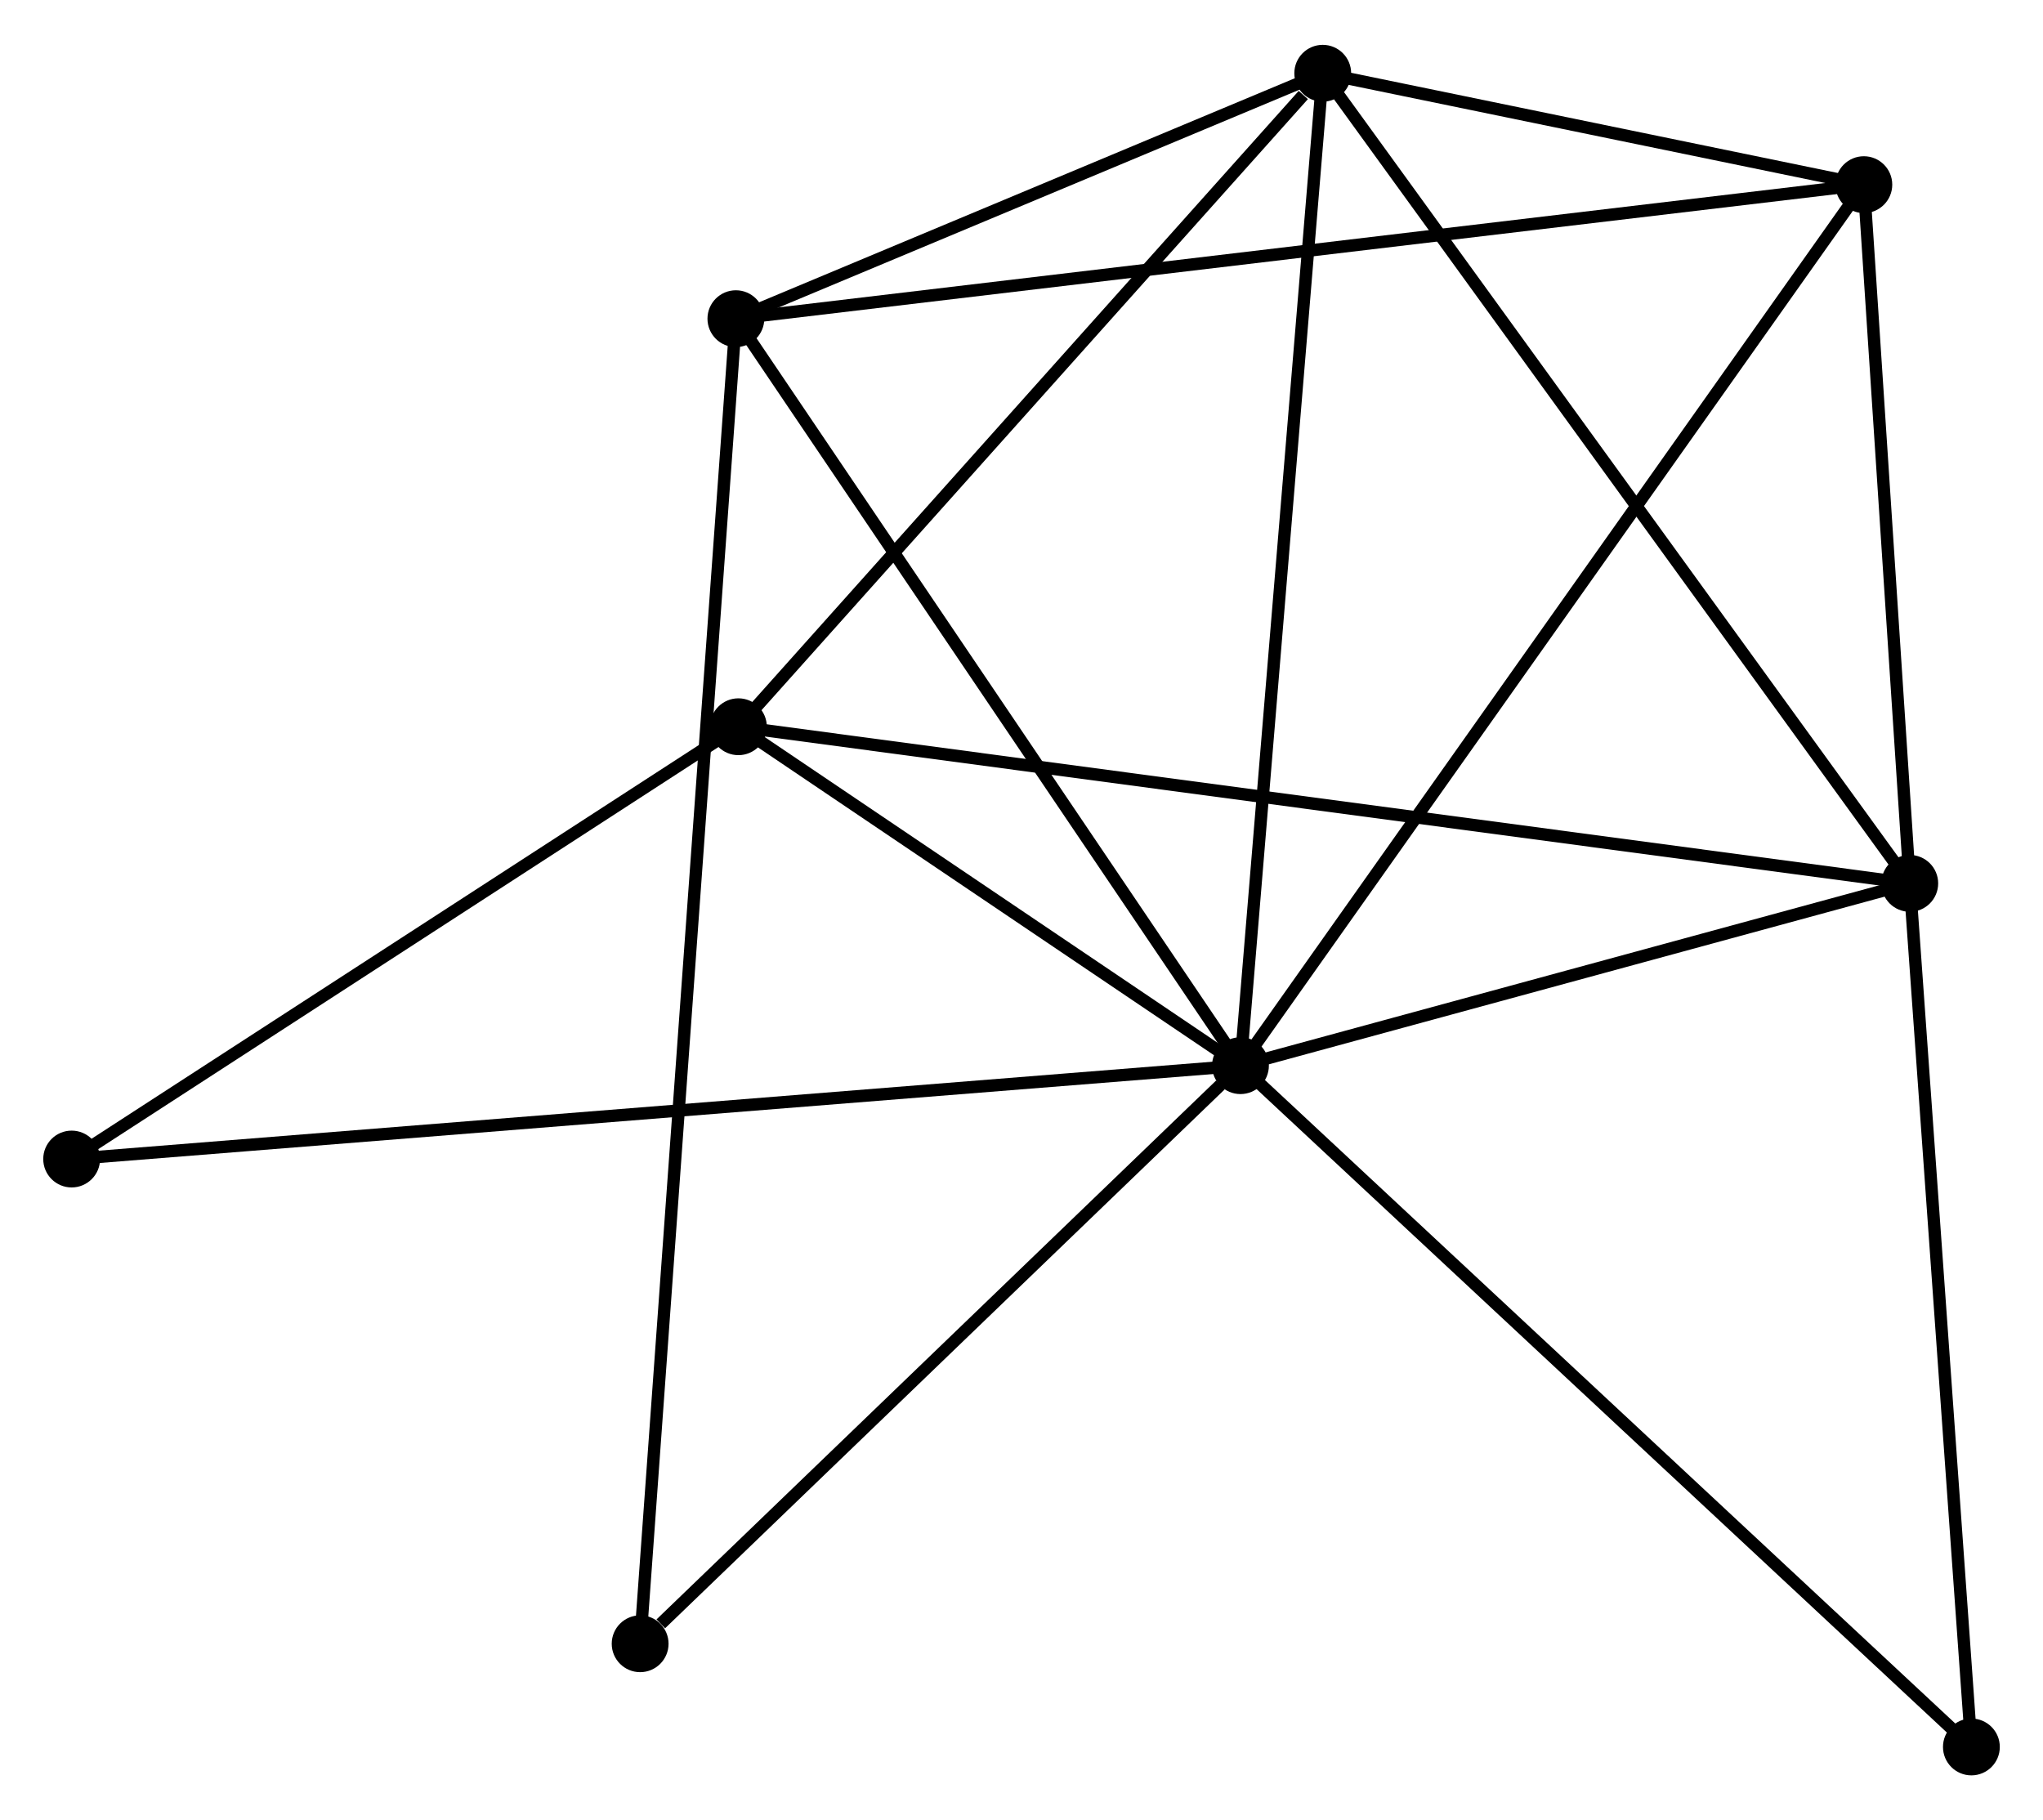 <?xml version="1.0" encoding="UTF-8" standalone="no"?>
<!DOCTYPE svg PUBLIC "-//W3C//DTD SVG 1.1//EN"
 "http://www.w3.org/Graphics/SVG/1.1/DTD/svg11.dtd">
<!-- Generated by graphviz version 2.36.0 (20140111.2315)
 -->
<!-- Title: %3 Pages: 1 -->
<svg width="165pt" height="147pt"
 viewBox="0.00 0.00 165.37 147.07" xmlns="http://www.w3.org/2000/svg" xmlns:xlink="http://www.w3.org/1999/xlink">
<g id="graph0" class="graph" transform="scale(1 1) rotate(0) translate(4 143.069)">
<title>%3</title>
<!-- 0 -->
<g id="node1" class="node"><title>0</title>
<ellipse fill="black" stroke="black" cx="96.409" cy="-56.944" rx="1.8" ry="1.8"/>
</g>
<!-- 1 -->
<g id="node2" class="node"><title>1</title>
<ellipse fill="black" stroke="black" cx="150.585" cy="-71.698" rx="1.8" ry="1.8"/>
</g>
<!-- 0&#45;&#45;1 -->
<g id="edge1" class="edge"><title>0&#45;&#45;1</title>
<path fill="none" stroke="black" d="M98.212,-57.435C106.437,-59.675 140.367,-68.915 148.721,-71.19"/>
</g>
<!-- 2 -->
<g id="node3" class="node"><title>2</title>
<ellipse fill="black" stroke="black" cx="103.069" cy="-137.269" rx="1.8" ry="1.8"/>
</g>
<!-- 0&#45;&#45;2 -->
<g id="edge2" class="edge"><title>0&#45;&#45;2</title>
<path fill="none" stroke="black" d="M96.574,-58.93C97.495,-70.043 102.004,-124.422 102.91,-135.353"/>
</g>
<!-- 3 -->
<g id="node4" class="node"><title>3</title>
<ellipse fill="black" stroke="black" cx="55.566" cy="-117.404" rx="1.8" ry="1.8"/>
</g>
<!-- 0&#45;&#45;3 -->
<g id="edge3" class="edge"><title>0&#45;&#45;3</title>
<path fill="none" stroke="black" d="M95.4,-58.439C89.798,-66.731 62.578,-107.025 56.69,-115.74"/>
</g>
<!-- 4 -->
<g id="node5" class="node"><title>4</title>
<ellipse fill="black" stroke="black" cx="146.868" cy="-128.253" rx="1.8" ry="1.8"/>
</g>
<!-- 0&#45;&#45;4 -->
<g id="edge4" class="edge"><title>0&#45;&#45;4</title>
<path fill="none" stroke="black" d="M97.463,-58.434C104.03,-67.714 139.27,-117.515 145.82,-126.772"/>
</g>
<!-- 5 -->
<g id="node6" class="node"><title>5</title>
<ellipse fill="black" stroke="black" cx="55.77" cy="-84.376" rx="1.8" ry="1.8"/>
</g>
<!-- 0&#45;&#45;5 -->
<g id="edge5" class="edge"><title>0&#45;&#45;5</title>
<path fill="none" stroke="black" d="M94.663,-58.123C87.978,-62.635 64.059,-78.781 57.464,-83.233"/>
</g>
<!-- 6 -->
<g id="node7" class="node"><title>6</title>
<ellipse fill="black" stroke="black" cx="1.8" cy="-49.386" rx="1.8" ry="1.8"/>
</g>
<!-- 0&#45;&#45;6 -->
<g id="edge6" class="edge"><title>0&#45;&#45;6</title>
<path fill="none" stroke="black" d="M94.433,-56.786C82.121,-55.803 16.046,-50.525 3.765,-49.543"/>
</g>
<!-- 7 -->
<g id="node8" class="node"><title>7</title>
<ellipse fill="black" stroke="black" cx="155.574" cy="-1.8" rx="1.8" ry="1.8"/>
</g>
<!-- 0&#45;&#45;7 -->
<g id="edge7" class="edge"><title>0&#45;&#45;7</title>
<path fill="none" stroke="black" d="M97.872,-55.581C105.986,-48.018 145.417,-11.267 153.946,-3.318"/>
</g>
<!-- 8 -->
<g id="node9" class="node"><title>8</title>
<ellipse fill="black" stroke="black" cx="47.816" cy="-10.153" rx="1.8" ry="1.8"/>
</g>
<!-- 0&#45;&#45;8 -->
<g id="edge8" class="edge"><title>0&#45;&#45;8</title>
<path fill="none" stroke="black" d="M94.792,-55.388C87.415,-48.283 56.982,-18.979 49.489,-11.764"/>
</g>
<!-- 1&#45;&#45;2 -->
<g id="edge9" class="edge"><title>1&#45;&#45;2</title>
<path fill="none" stroke="black" d="M149.411,-73.319C142.894,-82.312 111.226,-126.012 104.377,-135.464"/>
</g>
<!-- 1&#45;&#45;4 -->
<g id="edge10" class="edge"><title>1&#45;&#45;4</title>
<path fill="none" stroke="black" d="M150.462,-73.58C149.897,-82.166 147.569,-117.585 146.996,-126.306"/>
</g>
<!-- 1&#45;&#45;5 -->
<g id="edge11" class="edge"><title>1&#45;&#45;5</title>
<path fill="none" stroke="black" d="M148.605,-71.963C136.266,-73.613 70.047,-82.467 57.739,-84.113"/>
</g>
<!-- 1&#45;&#45;7 -->
<g id="edge12" class="edge"><title>1&#45;&#45;7</title>
<path fill="none" stroke="black" d="M150.729,-69.682C151.458,-59.475 154.732,-13.604 155.439,-3.692"/>
</g>
<!-- 2&#45;&#45;3 -->
<g id="edge13" class="edge"><title>2&#45;&#45;3</title>
<path fill="none" stroke="black" d="M101.028,-136.416C93.214,-133.148 65.255,-121.456 57.547,-118.233"/>
</g>
<!-- 2&#45;&#45;4 -->
<g id="edge14" class="edge"><title>2&#45;&#45;4</title>
<path fill="none" stroke="black" d="M104.951,-136.882C112.155,-135.399 137.934,-130.092 145.042,-128.629"/>
</g>
<!-- 2&#45;&#45;5 -->
<g id="edge15" class="edge"><title>2&#45;&#45;5</title>
<path fill="none" stroke="black" d="M101.495,-135.509C94.186,-127.335 63.626,-93.162 57.029,-85.784"/>
</g>
<!-- 3&#45;&#45;4 -->
<g id="edge16" class="edge"><title>3&#45;&#45;4</title>
<path fill="none" stroke="black" d="M57.473,-117.631C69.355,-119.043 133.12,-126.619 144.971,-128.027"/>
</g>
<!-- 3&#45;&#45;8 -->
<g id="edge17" class="edge"><title>3&#45;&#45;8</title>
<path fill="none" stroke="black" d="M55.431,-115.543C54.491,-102.525 48.907,-25.251 47.954,-12.066"/>
</g>
<!-- 5&#45;&#45;6 -->
<g id="edge18" class="edge"><title>5&#45;&#45;6</title>
<path fill="none" stroke="black" d="M53.974,-83.212C45.78,-77.9 11.98,-55.986 3.658,-50.591"/>
</g>
</g>
</svg>
